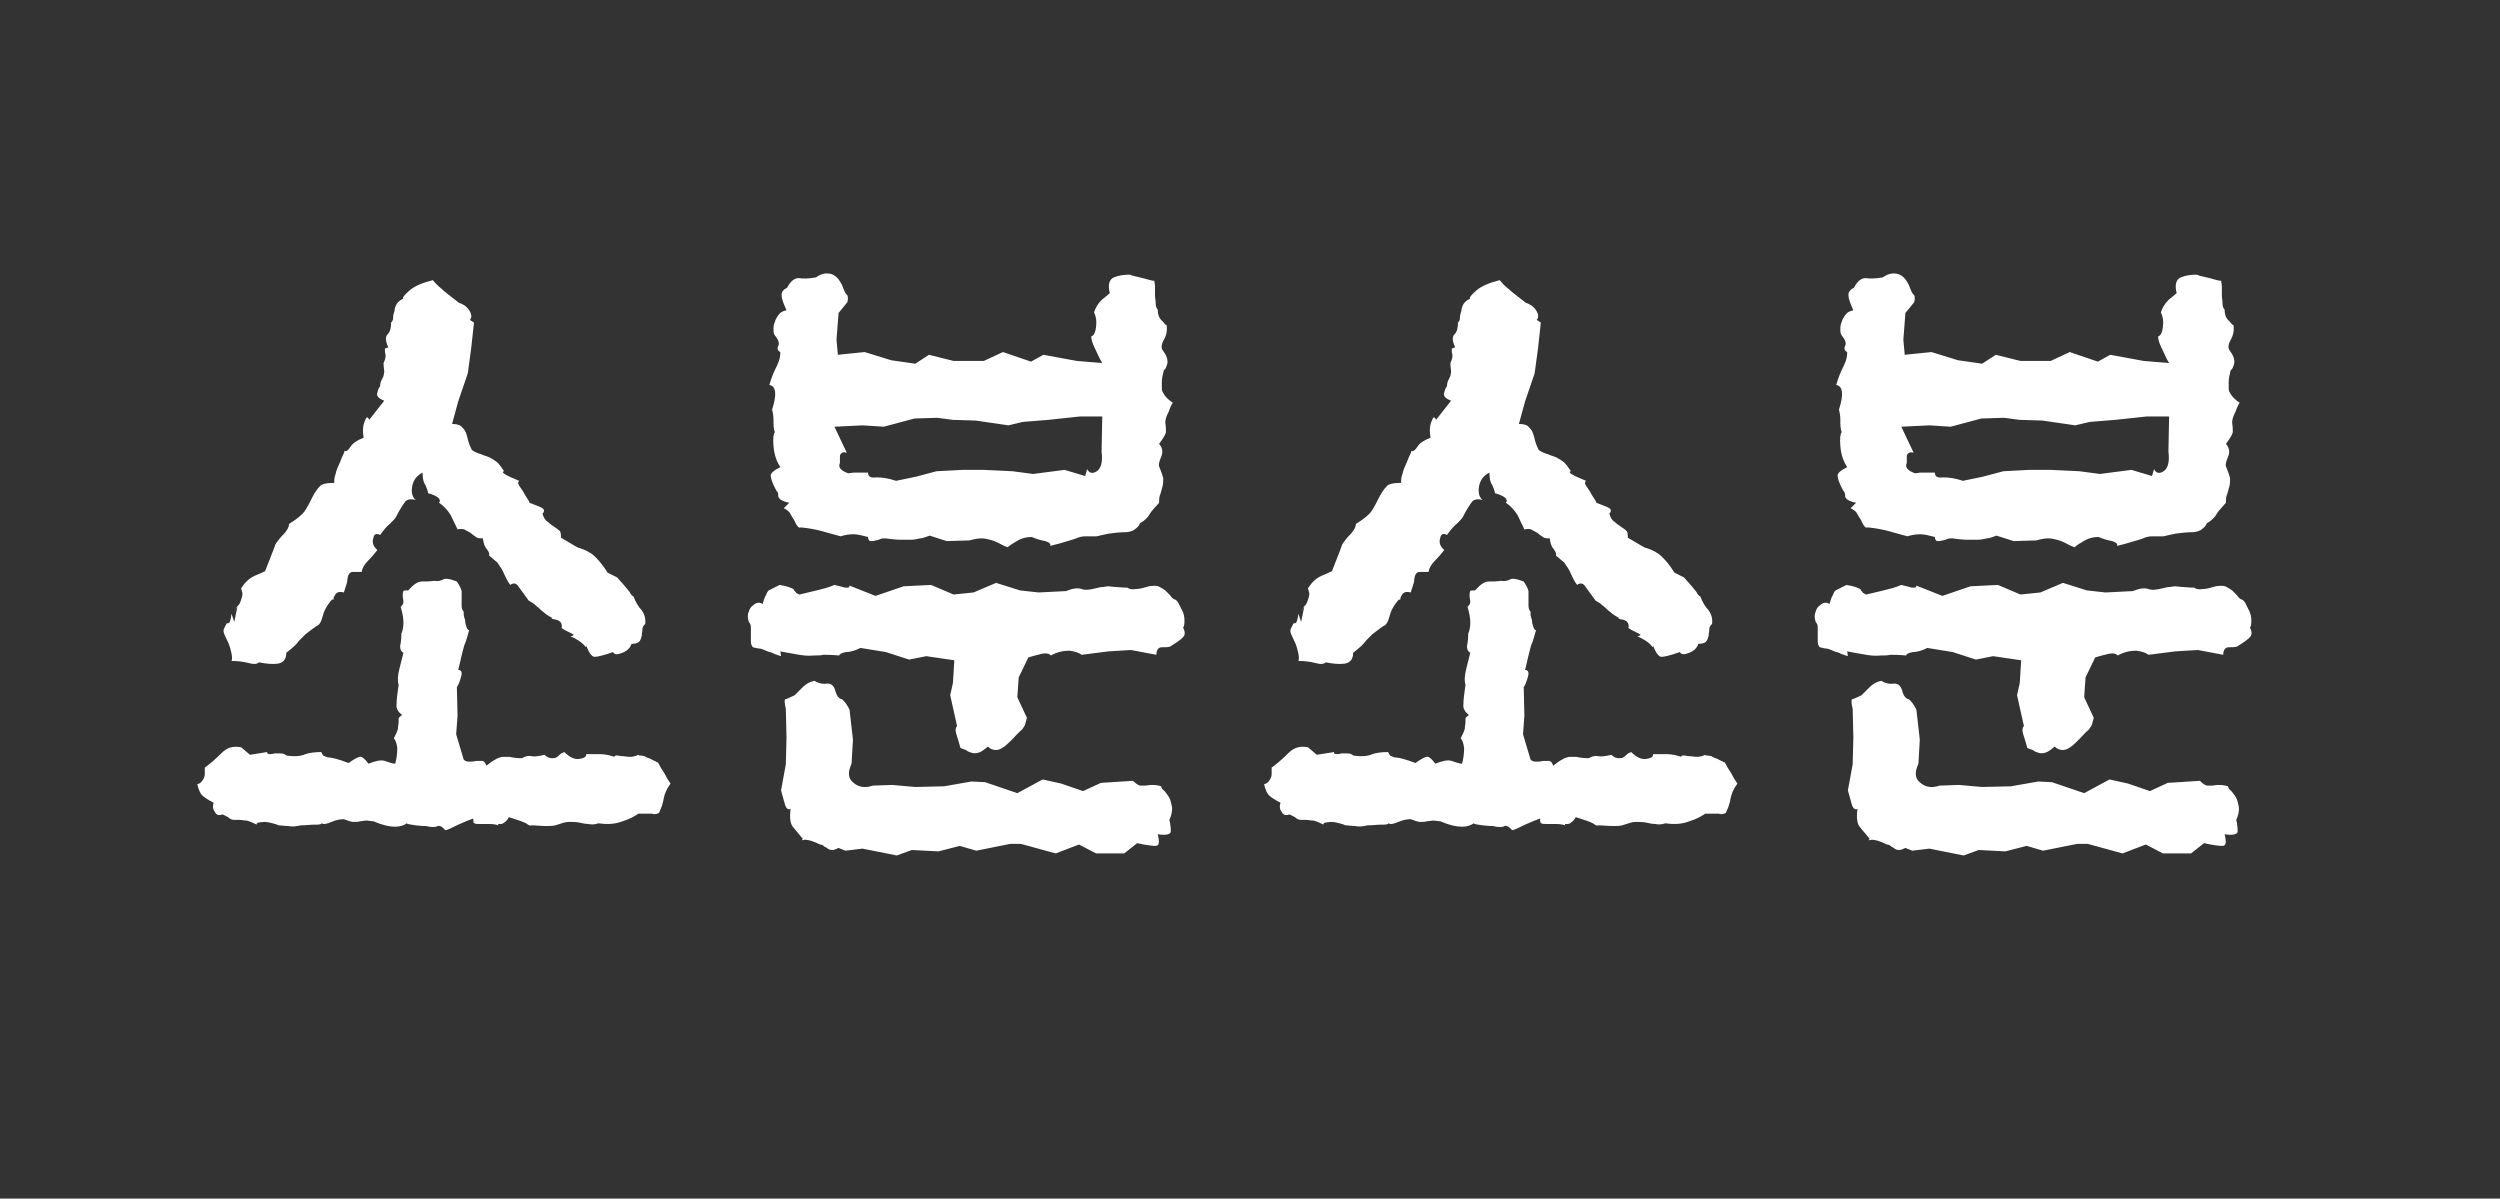 <svg width="73" height="35" viewBox="0 0 73 35" fill="none" xmlns="http://www.w3.org/2000/svg">
<rect x="0" y="0" width="73" height="35" fill="#333333" stroke="none"/>
<path d="M6.5 23.78C6.4 23.82 6.32 23.8 6.28 23.72C6.22 23.64 6.2 23.56 6.24 23.44C6.04 23.34 5.94 23.26 5.9 23.22C5.86 23.18 5.8 23.08 5.76 22.9C5.84 22.88 5.88 22.84 5.92 22.78C5.96 22.72 5.98 22.66 5.98 22.6C5.98 22.54 5.98 22.48 5.98 22.44C5.98 22.4 5.98 22.4 6 22.4C6.16 22.28 6.32 22.14 6.48 21.98C6.64 21.82 6.82 21.78 7.04 21.82L7.3 22.04L7.8 21.96C7.8 22 7.82 22.02 7.86 22.02C7.9 22.02 7.96 22.02 8.02 22C8.08 22 8.14 22 8.2 22C8.26 22 8.32 22.02 8.36 22.06C8.6 22.1 8.8 22.08 8.92 22.02C9.04 21.98 9.2 21.96 9.38 21.96C9.42 22.04 9.44 22.08 9.48 22.08C9.52 22.1 9.56 22.12 9.62 22.12C9.66 22.12 9.74 22.14 9.82 22.16C9.9 22.18 10.02 22.22 10.18 22.28C10.32 22.18 10.42 22.12 10.5 22.1C10.56 22.08 10.64 22.14 10.76 22.3C10.96 22.22 11.12 22.18 11.24 22.22C11.36 22.26 11.46 22.3 11.54 22.3C11.58 22.16 11.6 22 11.6 21.84C11.58 21.68 11.54 21.6 11.5 21.56C11.56 21.44 11.6 21.36 11.62 21.28C11.62 21.2 11.64 21.14 11.64 21.1C11.64 21.06 11.64 21.02 11.64 20.98C11.64 20.96 11.68 20.92 11.74 20.88C11.62 20.78 11.56 20.68 11.58 20.56C11.58 20.44 11.6 20.26 11.64 20C11.6 19.86 11.62 19.7 11.66 19.54C11.7 19.38 11.74 19.22 11.78 19.06C11.7 19.02 11.66 18.92 11.7 18.78C11.72 18.64 11.72 18.54 11.72 18.5C11.76 18.42 11.78 18.3 11.78 18.18C11.78 18.06 11.76 17.92 11.7 17.72C11.74 17.68 11.78 17.64 11.78 17.58C11.78 17.52 11.76 17.46 11.76 17.4C11.76 17.34 11.76 17.3 11.78 17.26C11.78 17.24 11.84 17.24 11.92 17.24C12.08 17.06 12.2 16.98 12.32 16.98C12.42 16.98 12.54 16.98 12.68 16.96C12.78 16.98 12.86 16.96 12.94 16.92C13 16.88 13.14 16.9 13.34 16.98C13.42 17.1 13.46 17.18 13.48 17.26C13.48 17.34 13.48 17.42 13.48 17.48C13.48 17.56 13.48 17.62 13.48 17.68C13.48 17.76 13.5 17.82 13.54 17.86V17.94C13.54 17.98 13.56 18.04 13.58 18.1C13.58 18.18 13.6 18.24 13.62 18.3C13.64 18.36 13.66 18.4 13.7 18.4C13.66 18.56 13.62 18.66 13.6 18.74C13.56 18.82 13.54 18.9 13.52 18.98C13.5 19.06 13.48 19.14 13.46 19.22C13.44 19.3 13.42 19.42 13.38 19.56C13.44 19.56 13.48 19.6 13.48 19.66C13.48 19.72 13.46 19.78 13.44 19.84C13.42 19.9 13.4 19.96 13.38 20C13.34 20.06 13.34 20.08 13.34 20.04L13.36 20.9L13.32 21.44L13.54 22.18C13.58 22.22 13.62 22.24 13.7 22.24C13.76 22.24 13.82 22.24 13.9 22.22C13.98 22.22 14.04 22.22 14.1 22.22C14.14 22.24 14.18 22.28 14.2 22.36C14.3 22.28 14.38 22.22 14.46 22.18C14.52 22.14 14.58 22.12 14.66 22.1C14.72 22.1 14.8 22.1 14.88 22.1C14.96 22.12 15.08 22.14 15.24 22.14C15.34 22.08 15.44 22.06 15.52 22.08C15.6 22.1 15.74 22.08 15.9 22.04C15.98 22.12 16.06 22.14 16.12 22.14C16.16 22.14 16.2 22.14 16.24 22.12C16.28 22.1 16.3 22.08 16.34 22.04C16.38 22 16.42 21.98 16.48 21.96C16.64 22.12 16.78 22.18 16.92 22.16C17.06 22.14 17.12 22.1 17.12 22.02H17.5C17.68 22.02 17.82 22.06 17.94 22.1C17.94 22.06 17.98 22.06 18.02 22.06C18.06 22.06 18.1 22.08 18.18 22.08C18.24 22.08 18.32 22.1 18.4 22.1C18.48 22.1 18.56 22.08 18.64 22.04L18.66 22.06C18.7 22.06 18.74 22.06 18.82 22.08C18.88 22.12 18.94 22.14 19 22.16C19.06 22.2 19.12 22.22 19.16 22.24C19.2 22.28 19.2 22.28 19.2 22.24C19.26 22.36 19.32 22.46 19.4 22.58C19.46 22.7 19.52 22.8 19.58 22.88C19.46 23.04 19.4 23.2 19.38 23.32C19.36 23.44 19.32 23.58 19.24 23.74C19.16 23.78 19.08 23.78 19.04 23.76C18.98 23.76 18.84 23.76 18.64 23.76C18.52 23.84 18.38 23.92 18.18 23.98C17.98 24.06 17.76 24.08 17.48 24.04C17.36 24.08 17.26 24.08 17.18 24.06C17.1 24.06 17 24.04 16.92 24.02C16.82 24 16.72 24 16.62 24C16.5 24 16.4 24.04 16.28 24.08C16.18 24.12 16.06 24.12 15.94 24.12C15.8 24.12 15.66 24.1 15.52 24.1C15.48 24.12 15.44 24.1 15.36 24.04C15.28 24 15.12 23.94 14.86 23.86C14.82 23.94 14.76 24 14.72 24.02C14.68 24.06 14.64 24.06 14.62 24.06H14.56C14.54 24.06 14.54 24.08 14.56 24.1C14.44 24.06 14.32 24.06 14.22 24.06C14.12 24.06 14.04 24.06 13.98 24.06C13.92 24.06 13.88 24.06 13.86 24.04C13.82 24.04 13.82 23.98 13.82 23.9C13.7 23.94 13.56 24 13.38 24.08C13.18 24.18 13.06 24.24 13 24.24C12.92 24.14 12.84 24.1 12.78 24.12C12.72 24.16 12.6 24.16 12.44 24.12C12.4 24.12 12.3 24.12 12.14 24.1C11.98 24.08 11.88 24.06 11.88 24.04C11.8 24.1 11.68 24.14 11.54 24.14C11.38 24.14 11.18 24.1 10.9 23.98C10.82 23.98 10.76 23.96 10.7 23.96C10.64 23.96 10.58 23.98 10.52 23.98C10.46 24 10.4 24 10.32 24C10.24 24 10.16 23.96 10.04 23.92C9.94 23.92 9.82 23.94 9.68 24C9.54 24.06 9.44 24.08 9.4 24.04C9.36 24.08 9.3 24.08 9.18 24.08C9.06 24.08 8.92 24.1 8.78 24.1C8.62 24.14 8.5 24.14 8.42 24.12C8.32 24.12 8.22 24.1 8.14 24.1C8.1 24.08 8.04 24.06 7.96 24.04C7.88 24.02 7.8 24 7.72 24C7.64 24 7.58 24.02 7.54 24.02C7.5 24.04 7.48 24.06 7.5 24.08C7.38 24.02 7.28 23.98 7.2 23.96C7.12 23.96 7.04 23.94 7 23.94H6.84C6.78 23.94 6.72 23.92 6.66 23.86L6.5 23.78ZM6.62 18.2C6.58 18.2 6.6 18.2 6.66 18.2C6.7 18.2 6.74 18.12 6.76 17.92L6.84 18.16L6.94 17.68C6.86 17.82 6.82 17.88 6.84 17.86C6.84 17.84 6.9 17.76 7 17.62C7.06 17.48 7.08 17.38 7.08 17.34C7.08 17.3 7.06 17.26 7.04 17.18C7.14 17.02 7.26 16.9 7.42 16.82C7.56 16.76 7.66 16.72 7.74 16.68C7.82 16.48 7.88 16.32 7.92 16.22C7.96 16.12 8 16.02 8.04 15.9C8.1 15.8 8.18 15.7 8.3 15.58C8.4 15.46 8.44 15.38 8.44 15.3C8.66 15.16 8.82 15.04 8.9 14.92C8.98 14.8 9.04 14.68 9.12 14.52C9.2 14.36 9.28 14.26 9.34 14.2C9.38 14.14 9.52 14.1 9.76 14.1C9.76 14.02 9.76 13.94 9.8 13.84C9.82 13.74 9.86 13.64 9.9 13.56C9.94 13.48 9.96 13.4 10 13.32C10.04 13.24 10.06 13.2 10.06 13.16C10.1 13.2 10.16 13.16 10.24 13.04C10.3 12.94 10.42 12.86 10.62 12.78C10.58 12.56 10.6 12.4 10.66 12.28C10.7 12.16 10.74 12.16 10.78 12.26L11.22 11.7C11.06 11.64 10.98 11.56 11.02 11.46C11.04 11.38 11.06 11.32 11.1 11.28C11.1 11.2 11.12 11.14 11.14 11.1C11.16 11.06 11.18 11.02 11.2 10.98C11.2 10.94 11.22 10.9 11.22 10.84C11.22 10.8 11.2 10.72 11.2 10.6C11.24 10.52 11.26 10.44 11.26 10.38C11.26 10.34 11.24 10.3 11.24 10.26C11.24 10.22 11.24 10.2 11.24 10.18C11.24 10.18 11.28 10.16 11.34 10.14C11.26 9.98 11.24 9.84 11.32 9.76C11.4 9.68 11.42 9.56 11.42 9.42C11.46 9.38 11.48 9.34 11.48 9.26C11.48 9.2 11.5 9.14 11.52 9.08C11.52 9.02 11.54 8.96 11.58 8.88C11.62 8.82 11.68 8.76 11.78 8.72C11.74 8.7 11.8 8.62 11.96 8.48C12.1 8.36 12.32 8.26 12.64 8.18C12.72 8.28 12.8 8.36 12.88 8.42C12.96 8.5 13.14 8.64 13.4 8.84C13.52 8.88 13.62 8.94 13.7 9.06C13.78 9.18 13.78 9.28 13.72 9.34L13.84 9.42L13.76 10.16L13.66 10.9L13.38 11.72L13.2 12.38C13.32 12.38 13.4 12.4 13.46 12.44C13.5 12.48 13.54 12.52 13.58 12.58C13.62 12.66 13.64 12.74 13.66 12.82C13.68 12.92 13.72 13.02 13.78 13.14C13.86 13.2 13.96 13.24 14.04 13.26C14.12 13.3 14.22 13.32 14.3 13.36C14.38 13.4 14.44 13.44 14.52 13.5C14.58 13.56 14.64 13.64 14.72 13.76C14.6 13.78 14.76 13.88 15.16 14.04C15.12 14.08 15.12 14.12 15.16 14.18C15.2 14.24 15.24 14.3 15.28 14.36C15.32 14.44 15.36 14.5 15.4 14.56C15.44 14.62 15.46 14.66 15.46 14.68C15.66 14.76 15.78 14.8 15.84 14.84C15.9 14.88 15.9 14.94 15.84 15C15.88 15.12 15.92 15.2 16 15.24C16.06 15.3 16.12 15.34 16.18 15.38C16.24 15.42 16.3 15.46 16.34 15.5C16.38 15.54 16.38 15.62 16.38 15.7C16.74 15.92 16.92 16.02 16.92 16C17.1 16.06 17.26 16.14 17.38 16.26C17.5 16.38 17.62 16.52 17.74 16.72L18.02 16.86C18.2 17.06 18.32 17.2 18.38 17.28C18.42 17.36 18.46 17.4 18.5 17.42C18.56 17.58 18.64 17.72 18.74 17.82C18.82 17.94 18.86 18.06 18.84 18.22C18.8 18.26 18.76 18.3 18.76 18.36C18.76 18.44 18.74 18.5 18.74 18.56C18.72 18.64 18.7 18.7 18.66 18.74C18.62 18.78 18.54 18.8 18.44 18.8C18.4 18.92 18.32 19 18.18 19.06C18.02 19.12 17.94 19.12 17.9 19.04C17.62 19.14 17.44 19.18 17.36 19.18C17.28 19.18 17.18 19.04 17.1 18.8C17.14 18.92 17.12 18.92 17.04 18.82C16.96 18.74 16.84 18.66 16.66 18.58C16.76 18.56 16.78 18.54 16.7 18.5C16.62 18.46 16.52 18.42 16.4 18.34C16.42 18.22 16.38 18.14 16.26 18.1C16.14 18.08 16.08 18.06 16.12 18.04C16 17.98 15.92 17.92 15.88 17.88C15.82 17.84 15.78 17.8 15.74 17.76L15.62 17.66C15.58 17.62 15.52 17.58 15.44 17.54C15.28 17.32 15.18 17.18 15.12 17.1C15.06 17.02 14.98 17.02 14.9 17.08C14.82 16.98 14.78 16.88 14.74 16.8C14.7 16.72 14.68 16.66 14.64 16.6C14.6 16.54 14.56 16.48 14.52 16.42C14.46 16.38 14.38 16.3 14.28 16.22C14.3 16.18 14.28 16.12 14.22 16.04C14.16 15.98 14.12 15.88 14.1 15.72C14.02 15.72 13.94 15.72 13.9 15.68C13.84 15.64 13.78 15.6 13.74 15.56C13.68 15.52 13.62 15.5 13.56 15.46C13.5 15.44 13.44 15.44 13.36 15.46C13.32 15.36 13.24 15.22 13.16 15.04C13.06 14.88 12.94 14.76 12.82 14.68C12.9 14.58 12.78 14.48 12.5 14.4C12.5 14.34 12.46 14.26 12.42 14.16C12.36 14.08 12.34 13.96 12.34 13.8C12.18 13.88 12.08 14 12.04 14.18C12 14.38 12.04 14.52 12.14 14.6C12 14.56 11.9 14.58 11.84 14.64C11.78 14.72 11.68 14.86 11.56 15.1C11.54 15.14 11.48 15.2 11.4 15.28C11.3 15.36 11.2 15.48 11.1 15.62C10.98 15.56 10.92 15.6 10.9 15.72C10.86 15.84 10.9 15.96 11.02 16.06C10.94 16.16 10.86 16.26 10.76 16.36C10.64 16.48 10.58 16.58 10.56 16.7C10.44 16.7 10.34 16.7 10.3 16.7C10.24 16.7 10.2 16.74 10.18 16.78C10.16 16.82 10.14 16.9 10.14 16.98C10.12 17.06 10.08 17.18 10.04 17.3C9.96 17.28 9.9 17.28 9.86 17.3C9.82 17.32 9.8 17.34 9.78 17.38C9.76 17.42 9.74 17.44 9.74 17.48C9.74 17.52 9.72 17.52 9.7 17.5C9.54 17.68 9.46 17.84 9.42 18C9.38 18.16 9.32 18.26 9.24 18.28C9.1 18.38 9 18.46 8.92 18.52C8.84 18.6 8.78 18.66 8.74 18.7C8.7 18.76 8.64 18.82 8.6 18.86C8.54 18.92 8.46 18.98 8.36 19.06C8.36 19.26 8.26 19.36 8.1 19.38C7.94 19.4 7.76 19.38 7.56 19.34C7.5 19.4 7.4 19.4 7.26 19.36C7.1 19.32 6.94 19.3 6.76 19.3C6.78 19.26 6.78 19.18 6.76 19.08C6.74 19 6.72 18.9 6.68 18.8C6.64 18.72 6.6 18.62 6.56 18.54C6.52 18.46 6.52 18.4 6.54 18.36L6.62 18.2ZM24.926 13.8H25.346C25.346 13.92 25.426 13.96 25.586 13.94C25.746 13.94 25.926 13.96 26.166 14.04L26.746 13.92L27.346 13.76L28.106 13.72H28.726L29.566 13.76L30.166 13.84L31.086 13.72L31.686 13.9L31.746 13.7C31.806 13.82 31.906 13.84 32.026 13.76C32.146 13.68 32.206 13.5 32.166 13.18L32.186 12.16H31.546L30.606 12.26L29.866 12.32L29.446 12.42L28.486 12.28L27.826 12.26L27.366 12.2L26.706 12.22L25.806 12.46L25.186 12.42L24.366 12.46L24.726 13.22C24.646 13.2 24.606 13.2 24.566 13.24C24.526 13.28 24.526 13.3 24.526 13.32V13.52C24.466 13.64 24.546 13.74 24.766 13.82L24.926 13.8ZM23.046 14.68C22.826 14.64 22.726 14.56 22.726 14.48C22.726 14.4 22.706 14.36 22.666 14.32C22.546 14.1 22.506 13.96 22.506 13.88C22.506 13.82 22.586 13.74 22.786 13.64C22.666 13.46 22.606 13.26 22.586 13.02C22.566 12.8 22.586 12.66 22.626 12.62C22.586 12.52 22.586 12.4 22.586 12.26C22.586 12.14 22.566 12.04 22.546 11.96C22.686 11.52 22.666 11.28 22.466 11.24C22.526 11.02 22.606 10.84 22.686 10.68C22.766 10.52 22.786 10.4 22.786 10.28C22.706 10.24 22.686 10.18 22.726 10.1C22.766 10.02 22.726 9.92 22.646 9.82C22.606 9.78 22.586 9.72 22.586 9.64C22.586 9.56 22.586 9.48 22.626 9.4C22.646 9.32 22.686 9.26 22.746 9.18C22.786 9.12 22.866 9.08 22.966 9.06C22.886 8.88 22.826 8.74 22.826 8.64C22.806 8.54 22.866 8.46 22.986 8.4C23.086 8.2 23.206 8.12 23.326 8.12C23.446 8.14 23.606 8.14 23.826 8.1C23.966 8 24.106 7.96 24.266 8C24.406 8.04 24.506 8.16 24.586 8.32C24.646 8.48 24.686 8.58 24.726 8.6C24.766 8.64 24.766 8.7 24.746 8.82L24.486 9.14L24.426 9.92L24.466 10.36L25.246 10.28L26.026 10.52L26.726 10.62L27.126 10.36L27.846 10.54H28.726L29.286 10.28L30.106 10.56L30.466 10.36L31.446 10.54L32.186 10.6C32.106 10.48 32.046 10.32 31.966 10.16C31.886 10 31.866 9.9 31.866 9.82C31.946 9.8 31.986 9.7 32.006 9.54C32.026 9.38 32.006 9.24 31.946 9.12C31.986 9 32.046 8.88 32.166 8.76C32.286 8.66 32.366 8.6 32.406 8.56C32.346 8.32 32.386 8.16 32.526 8.1C32.666 8.04 32.826 8.02 32.986 8.02C33.086 8.06 33.206 8.08 33.366 8.12C33.526 8.16 33.626 8.2 33.706 8.2C33.706 8.24 33.726 8.28 33.726 8.36C33.726 8.44 33.726 8.54 33.726 8.62C33.726 8.7 33.746 8.78 33.746 8.86C33.746 8.94 33.766 9 33.806 9.04C33.806 9.18 33.846 9.3 33.946 9.38C34.026 9.48 34.066 9.52 34.066 9.48C34.086 9.64 34.066 9.78 33.986 9.92C33.906 10.06 33.906 10.16 33.946 10.22C34.066 10.38 34.106 10.5 34.086 10.62C34.046 10.74 34.026 10.8 33.986 10.8C33.946 10.96 33.926 11.06 33.926 11.14C33.926 11.22 33.926 11.3 33.926 11.36C33.926 11.42 33.966 11.48 34.006 11.54C34.046 11.6 34.126 11.68 34.246 11.76C34.206 11.82 34.166 11.9 34.126 12.02C34.066 12.14 34.026 12.24 34.026 12.34C34.046 12.46 34.046 12.56 34.046 12.62C34.026 12.7 33.966 12.8 33.846 12.96C33.946 13.08 33.966 13.2 33.906 13.34C33.846 13.48 33.826 13.58 33.846 13.62C33.906 13.76 33.946 13.88 33.966 13.96C33.966 14.04 33.966 14.12 33.946 14.2C33.926 14.28 33.906 14.34 33.886 14.42C33.846 14.5 33.846 14.58 33.846 14.68C33.706 14.84 33.606 14.94 33.566 15.02C33.526 15.1 33.426 15.2 33.286 15.28C33.286 15.24 33.286 15.24 33.286 15.26C33.286 15.3 33.266 15.32 33.246 15.36C33.206 15.4 33.166 15.44 33.106 15.48C33.026 15.52 32.946 15.54 32.866 15.54C32.706 15.54 32.546 15.56 32.386 15.58C32.206 15.62 32.086 15.64 32.026 15.66C31.906 15.66 31.786 15.66 31.706 15.66C31.606 15.66 31.506 15.68 31.426 15.72C31.326 15.76 31.226 15.78 31.106 15.82C30.986 15.86 30.826 15.9 30.666 15.94C30.686 15.88 30.646 15.84 30.526 15.8C30.406 15.78 30.266 15.74 30.126 15.68C30.006 15.68 29.866 15.7 29.726 15.78C29.586 15.86 29.486 15.92 29.426 15.98C29.306 15.94 29.206 15.88 29.126 15.84C29.046 15.8 28.986 15.78 28.906 15.76C28.826 15.74 28.746 15.72 28.666 15.72C28.566 15.72 28.446 15.74 28.306 15.78L27.646 15.8L27.146 15.64C27.026 15.68 26.946 15.72 26.866 15.72C26.786 15.74 26.686 15.76 26.606 15.76C26.506 15.76 26.406 15.76 26.286 15.76C26.166 15.76 26.006 15.74 25.846 15.72C25.806 15.72 25.746 15.72 25.706 15.74C25.666 15.76 25.606 15.78 25.566 15.78C25.506 15.8 25.466 15.8 25.426 15.8C25.386 15.8 25.346 15.76 25.346 15.68C25.186 15.64 25.046 15.6 24.926 15.6C24.806 15.6 24.666 15.62 24.546 15.66C24.306 15.6 24.126 15.54 23.966 15.5C23.806 15.46 23.606 15.42 23.386 15.4C23.346 15.42 23.306 15.4 23.286 15.36C23.246 15.32 23.226 15.26 23.186 15.18C23.146 15.12 23.106 15.06 23.066 14.98C23.026 14.92 22.966 14.88 22.886 14.84L23.046 14.68ZM24.486 24.76C24.406 24.8 24.346 24.82 24.306 24.82C24.246 24.82 24.186 24.8 24.146 24.76C24.106 24.74 24.066 24.72 24.026 24.68C23.986 24.66 23.946 24.66 23.946 24.66C23.746 24.56 23.606 24.52 23.506 24.52C23.406 24.54 23.386 24.54 23.446 24.5C23.346 24.38 23.246 24.26 23.166 24.16C23.086 24.08 23.046 23.9 23.086 23.62C23.006 23.66 22.946 23.6 22.906 23.44C22.866 23.28 22.826 23.16 22.806 23.08L22.946 22.32L22.966 21.54L22.946 20.7C22.906 20.54 22.906 20.44 22.926 20.42C22.946 20.42 23.046 20.38 23.206 20.3L23.446 20.06C23.546 19.96 23.666 19.9 23.786 19.88C23.906 19.96 24.046 19.98 24.166 19.96C24.286 19.96 24.366 20.04 24.406 20.22C24.446 20.34 24.506 20.4 24.586 20.42C24.646 20.46 24.726 20.56 24.806 20.72L24.906 21.6L24.866 22.3C24.746 22.56 24.766 22.74 24.926 22.86C25.066 22.98 25.246 23.02 25.486 22.94L26.046 22.92L26.726 22.98L27.566 22.96L28.366 22.82L28.766 22.84L29.706 23.16L30.446 22.76L30.986 22.88L31.626 23.1L32.146 22.86L33.086 22.8C33.166 22.88 33.246 22.94 33.306 22.94C33.346 22.94 33.406 22.94 33.446 22.94C33.486 22.94 33.546 22.92 33.626 22.92C33.686 22.92 33.786 22.92 33.906 22.96C33.906 23 33.946 23.06 34.006 23.1C34.046 23.16 34.106 23.22 34.146 23.3C34.186 23.38 34.206 23.48 34.226 23.58C34.226 23.7 34.206 23.82 34.146 23.94C34.186 24.1 34.186 24.2 34.186 24.28C34.186 24.36 34.046 24.4 33.806 24.36C33.866 24.6 33.846 24.7 33.746 24.7C33.646 24.7 33.466 24.68 33.206 24.62L32.826 24.92H32.006L31.506 24.66L30.826 24.92L29.806 24.64H29.506L28.506 24.84L28.026 24.7L27.406 24.86L26.626 24.82L26.186 24.98L25.186 24.78L24.686 24.84L24.486 24.76ZM22.806 19.16C22.686 19.12 22.606 19.1 22.546 19.06C22.466 19.04 22.406 19.02 22.366 19C22.326 18.98 22.266 18.96 22.206 18.94C22.146 18.94 22.066 18.92 21.986 18.9C21.946 18.86 21.926 18.8 21.926 18.72C21.926 18.64 21.926 18.58 21.926 18.5C21.926 18.44 21.926 18.38 21.926 18.32C21.926 18.26 21.906 18.2 21.866 18.16C21.826 18.04 21.826 17.94 21.866 17.86C21.886 17.78 21.926 17.72 21.986 17.68C22.026 17.64 22.086 17.6 22.146 17.6C22.186 17.6 22.226 17.6 22.266 17.64C22.306 17.52 22.326 17.44 22.366 17.38C22.386 17.32 22.406 17.28 22.446 17.24C22.486 17.22 22.526 17.2 22.566 17.18C22.606 17.16 22.686 17.12 22.766 17.08C22.886 17.1 22.966 17.12 23.026 17.14C23.086 17.16 23.126 17.18 23.166 17.2C23.186 17.24 23.206 17.26 23.226 17.28C23.246 17.32 23.286 17.34 23.346 17.36C23.506 17.32 23.686 17.28 23.846 17.24C24.006 17.2 24.186 17.16 24.366 17.08L24.446 17.1L24.606 17.14C24.646 17.16 24.706 17.16 24.746 17.16C24.786 17.16 24.806 17.14 24.806 17.1L25.566 17.4L26.386 17.12L27.186 17.08L27.846 17.36L28.426 17.3L29.086 17.02L29.786 17.24L30.326 17.3L31.126 17.26C31.326 17.18 31.466 17.16 31.586 17.2C31.686 17.24 31.826 17.22 31.986 17.18C32.066 17.16 32.146 17.14 32.206 17.14C32.246 17.14 32.306 17.12 32.366 17.12C32.426 17.12 32.506 17.14 32.586 17.14C32.666 17.14 32.766 17.16 32.926 17.16C32.966 17.2 33.046 17.22 33.166 17.2C33.286 17.2 33.406 17.16 33.546 17.12C33.666 17.1 33.746 17.1 33.826 17.12C33.906 17.16 33.966 17.2 34.026 17.24C34.066 17.28 34.126 17.34 34.166 17.38C34.206 17.44 34.246 17.48 34.286 17.5C34.326 17.5 34.366 17.54 34.406 17.6C34.446 17.68 34.486 17.76 34.526 17.84C34.566 17.92 34.586 18.02 34.586 18.1C34.586 18.2 34.586 18.28 34.546 18.32C34.606 18.44 34.606 18.52 34.566 18.58C34.506 18.66 34.366 18.76 34.166 18.88C34.106 18.9 34.026 18.9 33.926 18.9C33.826 18.9 33.766 18.98 33.766 19.12L33.026 18.98L32.366 19.02L31.586 19.12C31.506 19.06 31.386 19.02 31.226 19C31.046 19 30.866 19.04 30.686 19.14C30.646 19.1 30.606 19.08 30.526 19.08C30.446 19.08 30.386 19.1 30.306 19.12C30.226 19.14 30.146 19.16 30.086 19.18C30.026 19.2 30.006 19.2 30.026 19.2L29.746 19.78L29.706 20.36L29.986 20.96L29.926 21.18L29.846 21.3C29.726 21.4 29.646 21.5 29.566 21.58C29.486 21.66 29.406 21.74 29.326 21.8C29.246 21.86 29.166 21.9 29.086 21.9C29.006 21.9 28.926 21.88 28.846 21.8C28.726 21.9 28.646 21.96 28.566 21.98C28.486 22 28.426 22 28.366 21.98C28.306 21.96 28.246 21.94 28.206 21.9C28.146 21.88 28.086 21.86 28.046 21.84C28.006 21.7 27.966 21.56 27.926 21.44C27.886 21.32 27.906 21.24 27.946 21.2L27.746 20.3L27.826 19.94L27.866 19.28L27.046 19.16L26.546 19.26L25.866 19.04L25.126 18.92C24.966 19 24.826 19.04 24.706 19.04C24.586 19.06 24.506 19.1 24.506 19.14C24.286 19.12 24.126 19.12 24.046 19.12C23.966 19.14 23.866 19.14 23.766 19.14C23.606 19.16 23.426 19.14 23.226 19.1C23.006 19.06 22.866 19.04 22.786 19.02L22.806 19.16ZM37.652 23.78C37.552 23.82 37.472 23.8 37.432 23.72C37.372 23.64 37.352 23.56 37.392 23.44C37.192 23.34 37.092 23.26 37.052 23.22C37.012 23.18 36.952 23.08 36.912 22.9C36.992 22.88 37.032 22.84 37.072 22.78C37.112 22.72 37.132 22.66 37.132 22.6C37.132 22.54 37.132 22.48 37.132 22.44C37.132 22.4 37.132 22.4 37.152 22.4C37.312 22.28 37.472 22.14 37.632 21.98C37.792 21.82 37.972 21.78 38.192 21.82L38.452 22.04L38.952 21.96C38.952 22 38.972 22.02 39.012 22.02C39.052 22.02 39.112 22.02 39.172 22C39.232 22 39.292 22 39.352 22C39.412 22 39.472 22.02 39.512 22.06C39.752 22.1 39.952 22.08 40.072 22.02C40.192 21.98 40.352 21.96 40.532 21.96C40.572 22.04 40.592 22.08 40.632 22.08C40.672 22.1 40.712 22.12 40.772 22.12C40.812 22.12 40.892 22.14 40.972 22.16C41.052 22.18 41.172 22.22 41.332 22.28C41.472 22.18 41.572 22.12 41.652 22.1C41.712 22.08 41.792 22.14 41.912 22.3C42.112 22.22 42.272 22.18 42.392 22.22C42.512 22.26 42.612 22.3 42.692 22.3C42.732 22.16 42.752 22 42.752 21.84C42.732 21.68 42.692 21.6 42.652 21.56C42.712 21.44 42.752 21.36 42.772 21.28C42.772 21.2 42.792 21.14 42.792 21.1C42.792 21.06 42.792 21.02 42.792 20.98C42.792 20.96 42.832 20.92 42.892 20.88C42.772 20.78 42.712 20.68 42.732 20.56C42.732 20.44 42.752 20.26 42.792 20C42.752 19.86 42.772 19.7 42.812 19.54C42.852 19.38 42.892 19.22 42.932 19.06C42.852 19.02 42.812 18.92 42.852 18.78C42.872 18.64 42.872 18.54 42.872 18.5C42.912 18.42 42.932 18.3 42.932 18.18C42.932 18.06 42.912 17.92 42.852 17.72C42.892 17.68 42.932 17.64 42.932 17.58C42.932 17.52 42.912 17.46 42.912 17.4C42.912 17.34 42.912 17.3 42.932 17.26C42.932 17.24 42.992 17.24 43.072 17.24C43.232 17.06 43.352 16.98 43.472 16.98C43.572 16.98 43.692 16.98 43.832 16.96C43.932 16.98 44.012 16.96 44.092 16.92C44.152 16.88 44.292 16.9 44.492 16.98C44.572 17.1 44.612 17.18 44.632 17.26C44.632 17.34 44.632 17.42 44.632 17.48C44.632 17.56 44.632 17.62 44.632 17.68C44.632 17.76 44.652 17.82 44.692 17.86V17.94C44.692 17.98 44.712 18.04 44.732 18.1C44.732 18.18 44.752 18.24 44.772 18.3C44.792 18.36 44.812 18.4 44.852 18.4C44.812 18.56 44.772 18.66 44.752 18.74C44.712 18.82 44.692 18.9 44.672 18.98C44.652 19.06 44.632 19.14 44.612 19.22C44.592 19.3 44.572 19.42 44.532 19.56C44.592 19.56 44.632 19.6 44.632 19.66C44.632 19.72 44.612 19.78 44.592 19.84C44.572 19.9 44.552 19.96 44.532 20C44.492 20.06 44.492 20.08 44.492 20.04L44.512 20.9L44.472 21.44L44.692 22.18C44.732 22.22 44.772 22.24 44.852 22.24C44.912 22.24 44.972 22.24 45.052 22.22C45.132 22.22 45.192 22.22 45.252 22.22C45.292 22.24 45.332 22.28 45.352 22.36C45.452 22.28 45.532 22.22 45.612 22.18C45.672 22.14 45.732 22.12 45.812 22.1C45.872 22.1 45.952 22.1 46.032 22.1C46.112 22.12 46.232 22.14 46.392 22.14C46.492 22.08 46.592 22.06 46.672 22.08C46.752 22.1 46.892 22.08 47.052 22.04C47.132 22.12 47.212 22.14 47.272 22.14C47.312 22.14 47.352 22.14 47.392 22.12C47.432 22.1 47.452 22.08 47.492 22.04C47.532 22 47.572 21.98 47.632 21.96C47.792 22.12 47.932 22.18 48.072 22.16C48.212 22.14 48.272 22.1 48.272 22.02H48.652C48.832 22.02 48.972 22.06 49.092 22.1C49.092 22.06 49.132 22.06 49.172 22.06C49.212 22.06 49.252 22.08 49.332 22.08C49.392 22.08 49.472 22.1 49.552 22.1C49.632 22.1 49.712 22.08 49.792 22.04L49.812 22.06C49.852 22.06 49.892 22.06 49.972 22.08C50.032 22.12 50.092 22.14 50.152 22.16C50.212 22.2 50.272 22.22 50.312 22.24C50.352 22.28 50.352 22.28 50.352 22.24C50.412 22.36 50.472 22.46 50.552 22.58C50.612 22.7 50.672 22.8 50.732 22.88C50.612 23.04 50.552 23.2 50.532 23.32C50.512 23.44 50.472 23.58 50.392 23.74C50.312 23.78 50.232 23.78 50.192 23.76C50.132 23.76 49.992 23.76 49.792 23.76C49.672 23.84 49.532 23.92 49.332 23.98C49.132 24.06 48.912 24.08 48.632 24.04C48.512 24.08 48.412 24.08 48.332 24.06C48.252 24.06 48.152 24.04 48.072 24.02C47.972 24 47.872 24 47.772 24C47.652 24 47.552 24.04 47.432 24.08C47.332 24.12 47.212 24.12 47.092 24.12C46.952 24.12 46.812 24.1 46.672 24.1C46.632 24.12 46.592 24.1 46.512 24.04C46.432 24 46.272 23.94 46.012 23.86C45.972 23.94 45.912 24 45.872 24.02C45.832 24.06 45.792 24.06 45.772 24.06H45.712C45.692 24.06 45.692 24.08 45.712 24.1C45.592 24.06 45.472 24.06 45.372 24.06C45.272 24.06 45.192 24.06 45.132 24.06C45.072 24.06 45.032 24.06 45.012 24.04C44.972 24.04 44.972 23.98 44.972 23.9C44.852 23.94 44.712 24 44.532 24.08C44.332 24.18 44.212 24.24 44.152 24.24C44.072 24.14 43.992 24.1 43.932 24.12C43.872 24.16 43.752 24.16 43.592 24.12C43.552 24.12 43.452 24.12 43.292 24.1C43.132 24.08 43.032 24.06 43.032 24.04C42.952 24.1 42.832 24.14 42.692 24.14C42.532 24.14 42.332 24.1 42.052 23.98C41.972 23.98 41.912 23.96 41.852 23.96C41.792 23.96 41.732 23.98 41.672 23.98C41.612 24 41.552 24 41.472 24C41.392 24 41.312 23.96 41.192 23.92C41.092 23.92 40.972 23.94 40.832 24C40.692 24.06 40.592 24.08 40.552 24.04C40.512 24.08 40.452 24.08 40.332 24.08C40.212 24.08 40.072 24.1 39.932 24.1C39.772 24.14 39.652 24.14 39.572 24.12C39.472 24.12 39.372 24.1 39.292 24.1C39.252 24.08 39.192 24.06 39.112 24.04C39.032 24.02 38.952 24 38.872 24C38.792 24 38.732 24.02 38.692 24.02C38.652 24.04 38.632 24.06 38.652 24.08C38.532 24.02 38.432 23.98 38.352 23.96C38.272 23.96 38.192 23.94 38.152 23.94H37.992C37.932 23.94 37.872 23.92 37.812 23.86L37.652 23.78ZM37.772 18.2C37.732 18.2 37.752 18.2 37.812 18.2C37.852 18.2 37.892 18.12 37.912 17.92L37.992 18.16L38.092 17.68C38.012 17.82 37.972 17.88 37.992 17.86C37.992 17.84 38.052 17.76 38.152 17.62C38.212 17.48 38.232 17.38 38.232 17.34C38.232 17.3 38.212 17.26 38.192 17.18C38.292 17.02 38.412 16.9 38.572 16.82C38.712 16.76 38.812 16.72 38.892 16.68C38.972 16.48 39.032 16.32 39.072 16.22C39.112 16.12 39.152 16.02 39.192 15.9C39.252 15.8 39.332 15.7 39.452 15.58C39.552 15.46 39.592 15.38 39.592 15.3C39.812 15.16 39.972 15.04 40.052 14.92C40.132 14.8 40.192 14.68 40.272 14.52C40.352 14.36 40.432 14.26 40.492 14.2C40.532 14.14 40.672 14.1 40.912 14.1C40.912 14.02 40.912 13.94 40.952 13.84C40.972 13.74 41.012 13.64 41.052 13.56C41.092 13.48 41.112 13.4 41.152 13.32C41.192 13.24 41.212 13.2 41.212 13.16C41.252 13.2 41.312 13.16 41.392 13.04C41.452 12.94 41.572 12.86 41.772 12.78C41.732 12.56 41.752 12.4 41.812 12.28C41.852 12.16 41.892 12.16 41.932 12.26L42.372 11.7C42.212 11.64 42.132 11.56 42.172 11.46C42.192 11.38 42.212 11.32 42.252 11.28C42.252 11.2 42.272 11.14 42.292 11.1C42.312 11.06 42.332 11.02 42.352 10.98C42.352 10.94 42.372 10.9 42.372 10.84C42.372 10.8 42.352 10.72 42.352 10.6C42.392 10.52 42.412 10.44 42.412 10.38C42.412 10.34 42.392 10.3 42.392 10.26C42.392 10.22 42.392 10.2 42.392 10.18C42.392 10.18 42.432 10.16 42.492 10.14C42.412 9.98 42.392 9.84 42.472 9.76C42.552 9.68 42.572 9.56 42.572 9.42C42.612 9.38 42.632 9.34 42.632 9.26C42.632 9.2 42.652 9.14 42.672 9.08C42.672 9.02 42.692 8.96 42.732 8.88C42.772 8.82 42.832 8.76 42.932 8.72C42.892 8.7 42.952 8.62 43.112 8.48C43.252 8.36 43.472 8.26 43.792 8.18C43.872 8.28 43.952 8.36 44.032 8.42C44.112 8.5 44.292 8.64 44.552 8.84C44.672 8.88 44.772 8.94 44.852 9.06C44.932 9.18 44.932 9.28 44.872 9.34L44.992 9.42L44.912 10.16L44.812 10.9L44.532 11.72L44.352 12.38C44.472 12.38 44.552 12.4 44.612 12.44C44.652 12.48 44.692 12.52 44.732 12.58C44.772 12.66 44.792 12.74 44.812 12.82C44.832 12.92 44.872 13.02 44.932 13.14C45.012 13.2 45.112 13.24 45.192 13.26C45.272 13.3 45.372 13.32 45.452 13.36C45.532 13.4 45.592 13.44 45.672 13.5C45.732 13.56 45.792 13.64 45.872 13.76C45.752 13.78 45.912 13.88 46.312 14.04C46.272 14.08 46.272 14.12 46.312 14.18C46.352 14.24 46.392 14.3 46.432 14.36C46.472 14.44 46.512 14.5 46.552 14.56C46.592 14.62 46.612 14.66 46.612 14.68C46.812 14.76 46.932 14.8 46.992 14.84C47.052 14.88 47.052 14.94 46.992 15C47.032 15.12 47.072 15.2 47.152 15.24C47.212 15.3 47.272 15.34 47.332 15.38C47.392 15.42 47.452 15.46 47.492 15.5C47.532 15.54 47.532 15.62 47.532 15.7C47.892 15.92 48.072 16.02 48.072 16C48.252 16.06 48.412 16.14 48.532 16.26C48.652 16.38 48.772 16.52 48.892 16.72L49.172 16.86C49.352 17.06 49.472 17.2 49.532 17.28C49.572 17.36 49.612 17.4 49.652 17.42C49.712 17.58 49.792 17.72 49.892 17.82C49.972 17.94 50.012 18.06 49.992 18.22C49.952 18.26 49.912 18.3 49.912 18.36C49.912 18.44 49.892 18.5 49.892 18.56C49.872 18.64 49.852 18.7 49.812 18.74C49.772 18.78 49.692 18.8 49.592 18.8C49.552 18.92 49.472 19 49.332 19.06C49.172 19.12 49.092 19.12 49.052 19.04C48.772 19.14 48.592 19.18 48.512 19.18C48.432 19.18 48.332 19.04 48.252 18.8C48.292 18.92 48.272 18.92 48.192 18.82C48.112 18.74 47.992 18.66 47.812 18.58C47.912 18.56 47.932 18.54 47.852 18.5C47.772 18.46 47.672 18.42 47.552 18.34C47.572 18.22 47.532 18.14 47.412 18.1C47.292 18.08 47.232 18.06 47.272 18.04C47.152 17.98 47.072 17.92 47.032 17.88C46.972 17.84 46.932 17.8 46.892 17.76L46.772 17.66C46.732 17.62 46.672 17.58 46.592 17.54C46.432 17.32 46.332 17.18 46.272 17.1C46.212 17.02 46.132 17.02 46.052 17.08C45.972 16.98 45.932 16.88 45.892 16.8C45.852 16.72 45.832 16.66 45.792 16.6C45.752 16.54 45.712 16.48 45.672 16.42C45.612 16.38 45.532 16.3 45.432 16.22C45.452 16.18 45.432 16.12 45.372 16.04C45.312 15.98 45.272 15.88 45.252 15.72C45.172 15.72 45.092 15.72 45.052 15.68C44.992 15.64 44.932 15.6 44.892 15.56C44.832 15.52 44.772 15.5 44.712 15.46C44.652 15.44 44.592 15.44 44.512 15.46C44.472 15.36 44.392 15.22 44.312 15.04C44.212 14.88 44.092 14.76 43.972 14.68C44.052 14.58 43.932 14.48 43.652 14.4C43.652 14.34 43.612 14.26 43.572 14.16C43.512 14.08 43.492 13.96 43.492 13.8C43.332 13.88 43.232 14 43.192 14.18C43.152 14.38 43.192 14.52 43.292 14.6C43.152 14.56 43.052 14.58 42.992 14.64C42.932 14.72 42.832 14.86 42.712 15.1C42.692 15.14 42.632 15.2 42.552 15.28C42.452 15.36 42.352 15.48 42.252 15.62C42.132 15.56 42.072 15.6 42.052 15.72C42.012 15.84 42.052 15.96 42.172 16.06C42.092 16.16 42.012 16.26 41.912 16.36C41.792 16.48 41.732 16.58 41.712 16.7C41.592 16.7 41.492 16.7 41.452 16.7C41.392 16.7 41.352 16.74 41.332 16.78C41.312 16.82 41.292 16.9 41.292 16.98C41.272 17.06 41.232 17.18 41.192 17.3C41.112 17.28 41.052 17.28 41.012 17.3C40.972 17.32 40.952 17.34 40.932 17.38C40.912 17.42 40.892 17.44 40.892 17.48C40.892 17.52 40.872 17.52 40.852 17.5C40.692 17.68 40.612 17.84 40.572 18C40.532 18.16 40.472 18.26 40.392 18.28C40.252 18.38 40.152 18.46 40.072 18.52C39.992 18.6 39.932 18.66 39.892 18.7C39.852 18.76 39.792 18.82 39.752 18.86C39.692 18.92 39.612 18.98 39.512 19.06C39.512 19.26 39.412 19.36 39.252 19.38C39.092 19.4 38.912 19.38 38.712 19.34C38.652 19.4 38.552 19.4 38.412 19.36C38.252 19.32 38.092 19.3 37.912 19.3C37.932 19.26 37.932 19.18 37.912 19.08C37.892 19 37.872 18.9 37.832 18.8C37.792 18.72 37.752 18.62 37.712 18.54C37.672 18.46 37.672 18.4 37.692 18.36L37.772 18.2ZM56.078 13.8H56.498C56.498 13.92 56.578 13.96 56.738 13.94C56.898 13.94 57.078 13.96 57.318 14.04L57.898 13.92L58.498 13.76L59.258 13.72H59.878L60.718 13.76L61.318 13.84L62.238 13.72L62.838 13.9L62.898 13.7C62.958 13.82 63.058 13.84 63.178 13.76C63.298 13.68 63.358 13.5 63.318 13.18L63.338 12.16H62.698L61.758 12.26L61.018 12.32L60.598 12.42L59.638 12.28L58.978 12.26L58.518 12.2L57.858 12.22L56.958 12.46L56.338 12.42L55.518 12.46L55.878 13.22C55.798 13.2 55.758 13.2 55.718 13.24C55.678 13.28 55.678 13.3 55.678 13.32V13.52C55.618 13.64 55.698 13.74 55.918 13.82L56.078 13.8ZM54.198 14.68C53.978 14.64 53.878 14.56 53.878 14.48C53.878 14.4 53.858 14.36 53.818 14.32C53.698 14.1 53.658 13.96 53.658 13.88C53.658 13.82 53.738 13.74 53.938 13.64C53.818 13.46 53.758 13.26 53.738 13.02C53.718 12.8 53.738 12.66 53.778 12.62C53.738 12.52 53.738 12.4 53.738 12.26C53.738 12.14 53.718 12.04 53.698 11.96C53.838 11.52 53.818 11.28 53.618 11.24C53.678 11.02 53.758 10.84 53.838 10.68C53.918 10.52 53.938 10.4 53.938 10.28C53.858 10.24 53.838 10.18 53.878 10.1C53.918 10.02 53.878 9.92 53.798 9.82C53.758 9.78 53.738 9.72 53.738 9.64C53.738 9.56 53.738 9.48 53.778 9.4C53.798 9.32 53.838 9.26 53.898 9.18C53.938 9.12 54.018 9.08 54.118 9.06C54.038 8.88 53.978 8.74 53.978 8.64C53.958 8.54 54.018 8.46 54.138 8.4C54.238 8.2 54.358 8.12 54.478 8.12C54.598 8.14 54.758 8.14 54.978 8.1C55.118 8 55.258 7.96 55.418 8C55.558 8.04 55.658 8.16 55.738 8.32C55.798 8.48 55.838 8.58 55.878 8.6C55.918 8.64 55.918 8.7 55.898 8.82L55.638 9.14L55.578 9.92L55.618 10.36L56.398 10.28L57.178 10.52L57.878 10.62L58.278 10.36L58.998 10.54H59.878L60.438 10.28L61.258 10.56L61.618 10.36L62.598 10.54L63.338 10.6C63.258 10.48 63.198 10.32 63.118 10.16C63.038 10 63.018 9.9 63.018 9.82C63.098 9.8 63.138 9.7 63.158 9.54C63.178 9.38 63.158 9.24 63.098 9.12C63.138 9 63.198 8.88 63.318 8.76C63.438 8.66 63.518 8.6 63.558 8.56C63.498 8.32 63.538 8.16 63.678 8.1C63.818 8.04 63.978 8.02 64.138 8.02C64.238 8.06 64.358 8.08 64.518 8.12C64.678 8.16 64.778 8.2 64.858 8.2C64.858 8.24 64.878 8.28 64.878 8.36C64.878 8.44 64.878 8.54 64.878 8.62C64.878 8.7 64.898 8.78 64.898 8.86C64.898 8.94 64.918 9 64.958 9.04C64.958 9.18 64.998 9.3 65.098 9.38C65.178 9.48 65.218 9.52 65.218 9.48C65.238 9.64 65.218 9.78 65.138 9.92C65.058 10.06 65.058 10.16 65.098 10.22C65.218 10.38 65.258 10.5 65.238 10.62C65.198 10.74 65.178 10.8 65.138 10.8C65.098 10.96 65.078 11.06 65.078 11.14C65.078 11.22 65.078 11.3 65.078 11.36C65.078 11.42 65.118 11.48 65.158 11.54C65.198 11.6 65.278 11.68 65.398 11.76C65.358 11.82 65.318 11.9 65.278 12.02C65.218 12.14 65.178 12.24 65.178 12.34C65.198 12.46 65.198 12.56 65.198 12.62C65.178 12.7 65.118 12.8 64.998 12.96C65.098 13.08 65.118 13.2 65.058 13.34C64.998 13.48 64.978 13.58 64.998 13.62C65.058 13.76 65.098 13.88 65.118 13.96C65.118 14.04 65.118 14.12 65.098 14.2C65.078 14.28 65.058 14.34 65.038 14.42C64.998 14.5 64.998 14.58 64.998 14.68C64.858 14.84 64.758 14.94 64.718 15.02C64.678 15.1 64.578 15.2 64.438 15.28C64.438 15.24 64.438 15.24 64.438 15.26C64.438 15.3 64.418 15.32 64.398 15.36C64.358 15.4 64.318 15.44 64.258 15.48C64.178 15.52 64.098 15.54 64.018 15.54C63.858 15.54 63.698 15.56 63.538 15.58C63.358 15.62 63.238 15.64 63.178 15.66C63.058 15.66 62.938 15.66 62.858 15.66C62.758 15.66 62.658 15.68 62.578 15.72C62.478 15.76 62.378 15.78 62.258 15.82C62.138 15.86 61.978 15.9 61.818 15.94C61.838 15.88 61.798 15.84 61.678 15.8C61.558 15.78 61.418 15.74 61.278 15.68C61.158 15.68 61.018 15.7 60.878 15.78C60.738 15.86 60.638 15.92 60.578 15.98C60.458 15.94 60.358 15.88 60.278 15.84C60.198 15.8 60.138 15.78 60.058 15.76C59.978 15.74 59.898 15.72 59.818 15.72C59.718 15.72 59.598 15.74 59.458 15.78L58.798 15.8L58.298 15.64C58.178 15.68 58.098 15.72 58.018 15.72C57.938 15.74 57.838 15.76 57.758 15.76C57.658 15.76 57.558 15.76 57.438 15.76C57.318 15.76 57.158 15.74 56.998 15.72C56.958 15.72 56.898 15.72 56.858 15.74C56.818 15.76 56.758 15.78 56.718 15.78C56.658 15.8 56.618 15.8 56.578 15.8C56.538 15.8 56.498 15.76 56.498 15.68C56.338 15.64 56.198 15.6 56.078 15.6C55.958 15.6 55.818 15.62 55.698 15.66C55.458 15.6 55.278 15.54 55.118 15.5C54.958 15.46 54.758 15.42 54.538 15.4C54.498 15.42 54.458 15.4 54.438 15.36C54.398 15.32 54.378 15.26 54.338 15.18C54.298 15.12 54.258 15.06 54.218 14.98C54.178 14.92 54.118 14.88 54.038 14.84L54.198 14.68ZM55.638 24.76C55.558 24.8 55.498 24.82 55.458 24.82C55.398 24.82 55.338 24.8 55.298 24.76C55.258 24.74 55.218 24.72 55.178 24.68C55.138 24.66 55.098 24.66 55.098 24.66C54.898 24.56 54.758 24.52 54.658 24.52C54.558 24.54 54.538 24.54 54.598 24.5C54.498 24.38 54.398 24.26 54.318 24.16C54.238 24.08 54.198 23.9 54.238 23.62C54.158 23.66 54.098 23.6 54.058 23.44C54.018 23.28 53.978 23.16 53.958 23.08L54.098 22.32L54.118 21.54L54.098 20.7C54.058 20.54 54.058 20.44 54.078 20.42C54.098 20.42 54.198 20.38 54.358 20.3L54.598 20.06C54.698 19.96 54.818 19.9 54.938 19.88C55.058 19.96 55.198 19.98 55.318 19.96C55.438 19.96 55.518 20.04 55.558 20.22C55.598 20.34 55.658 20.4 55.738 20.42C55.798 20.46 55.878 20.56 55.958 20.72L56.058 21.6L56.018 22.3C55.898 22.56 55.918 22.74 56.078 22.86C56.218 22.98 56.398 23.02 56.638 22.94L57.198 22.92L57.878 22.98L58.718 22.96L59.518 22.82L59.918 22.84L60.858 23.16L61.598 22.76L62.138 22.88L62.778 23.1L63.298 22.86L64.238 22.8C64.318 22.88 64.398 22.94 64.458 22.94C64.498 22.94 64.558 22.94 64.598 22.94C64.638 22.94 64.698 22.92 64.778 22.92C64.838 22.92 64.938 22.92 65.058 22.96C65.058 23 65.098 23.06 65.158 23.1C65.198 23.16 65.258 23.22 65.298 23.3C65.338 23.38 65.358 23.48 65.378 23.58C65.378 23.7 65.358 23.82 65.298 23.94C65.338 24.1 65.338 24.2 65.338 24.28C65.338 24.36 65.198 24.4 64.958 24.36C65.018 24.6 64.998 24.7 64.898 24.7C64.798 24.7 64.618 24.68 64.358 24.62L63.978 24.92H63.158L62.658 24.66L61.978 24.92L60.958 24.64H60.658L59.658 24.84L59.178 24.7L58.558 24.86L57.778 24.82L57.338 24.98L56.338 24.78L55.838 24.84L55.638 24.76ZM53.958 19.16C53.838 19.12 53.758 19.1 53.698 19.06C53.618 19.04 53.558 19.02 53.518 19C53.478 18.98 53.418 18.96 53.358 18.94C53.298 18.94 53.218 18.92 53.138 18.9C53.098 18.86 53.078 18.8 53.078 18.72C53.078 18.64 53.078 18.58 53.078 18.5C53.078 18.44 53.078 18.38 53.078 18.32C53.078 18.26 53.058 18.2 53.018 18.16C52.978 18.04 52.978 17.94 53.018 17.86C53.038 17.78 53.078 17.72 53.138 17.68C53.178 17.64 53.238 17.6 53.298 17.6C53.338 17.6 53.378 17.6 53.418 17.64C53.458 17.52 53.478 17.44 53.518 17.38C53.538 17.32 53.558 17.28 53.598 17.24C53.638 17.22 53.678 17.2 53.718 17.18C53.758 17.16 53.838 17.12 53.918 17.08C54.038 17.1 54.118 17.12 54.178 17.14C54.238 17.16 54.278 17.18 54.318 17.2C54.338 17.24 54.358 17.26 54.378 17.28C54.398 17.32 54.438 17.34 54.498 17.36C54.658 17.32 54.838 17.28 54.998 17.24C55.158 17.2 55.338 17.16 55.518 17.08L55.598 17.1L55.758 17.14C55.798 17.16 55.858 17.16 55.898 17.16C55.938 17.16 55.958 17.14 55.958 17.1L56.718 17.4L57.538 17.12L58.338 17.08L58.998 17.36L59.578 17.3L60.238 17.02L60.938 17.24L61.478 17.3L62.278 17.26C62.478 17.18 62.618 17.16 62.738 17.2C62.838 17.24 62.978 17.22 63.138 17.18C63.218 17.16 63.298 17.14 63.358 17.14C63.398 17.14 63.458 17.12 63.518 17.12C63.578 17.12 63.658 17.14 63.738 17.14C63.818 17.14 63.918 17.16 64.078 17.16C64.118 17.2 64.198 17.22 64.318 17.2C64.438 17.2 64.558 17.16 64.698 17.12C64.818 17.1 64.898 17.1 64.978 17.12C65.058 17.16 65.118 17.2 65.178 17.24C65.218 17.28 65.278 17.34 65.318 17.38C65.358 17.44 65.398 17.48 65.438 17.5C65.478 17.5 65.518 17.54 65.558 17.6C65.598 17.68 65.638 17.76 65.678 17.84C65.718 17.92 65.738 18.02 65.738 18.1C65.738 18.2 65.738 18.28 65.698 18.32C65.758 18.44 65.758 18.52 65.718 18.58C65.658 18.66 65.518 18.76 65.318 18.88C65.258 18.9 65.178 18.9 65.078 18.9C64.978 18.9 64.918 18.98 64.918 19.12L64.178 18.98L63.518 19.02L62.738 19.12C62.658 19.06 62.538 19.02 62.378 19C62.198 19 62.018 19.04 61.838 19.14C61.798 19.1 61.758 19.08 61.678 19.08C61.598 19.08 61.538 19.1 61.458 19.12C61.378 19.14 61.298 19.16 61.238 19.18C61.178 19.2 61.158 19.2 61.178 19.2L60.898 19.78L60.858 20.36L61.138 20.96L61.078 21.18L60.998 21.3C60.878 21.4 60.798 21.5 60.718 21.58C60.638 21.66 60.558 21.74 60.478 21.8C60.398 21.86 60.318 21.9 60.238 21.9C60.158 21.9 60.078 21.88 59.998 21.8C59.878 21.9 59.798 21.96 59.718 21.98C59.638 22 59.578 22 59.518 21.98C59.458 21.96 59.398 21.94 59.358 21.9C59.298 21.88 59.238 21.86 59.198 21.84C59.158 21.7 59.118 21.56 59.078 21.44C59.038 21.32 59.058 21.24 59.098 21.2L58.898 20.3L58.978 19.94L59.018 19.28L58.198 19.16L57.698 19.26L57.018 19.04L56.278 18.92C56.118 19 55.978 19.04 55.858 19.04C55.738 19.06 55.658 19.1 55.658 19.14C55.438 19.12 55.278 19.12 55.198 19.12C55.118 19.14 55.018 19.14 54.918 19.14C54.758 19.16 54.578 19.14 54.378 19.1C54.158 19.06 54.018 19.04 53.938 19.02L53.958 19.16Z" fill="white"/>
</svg>
